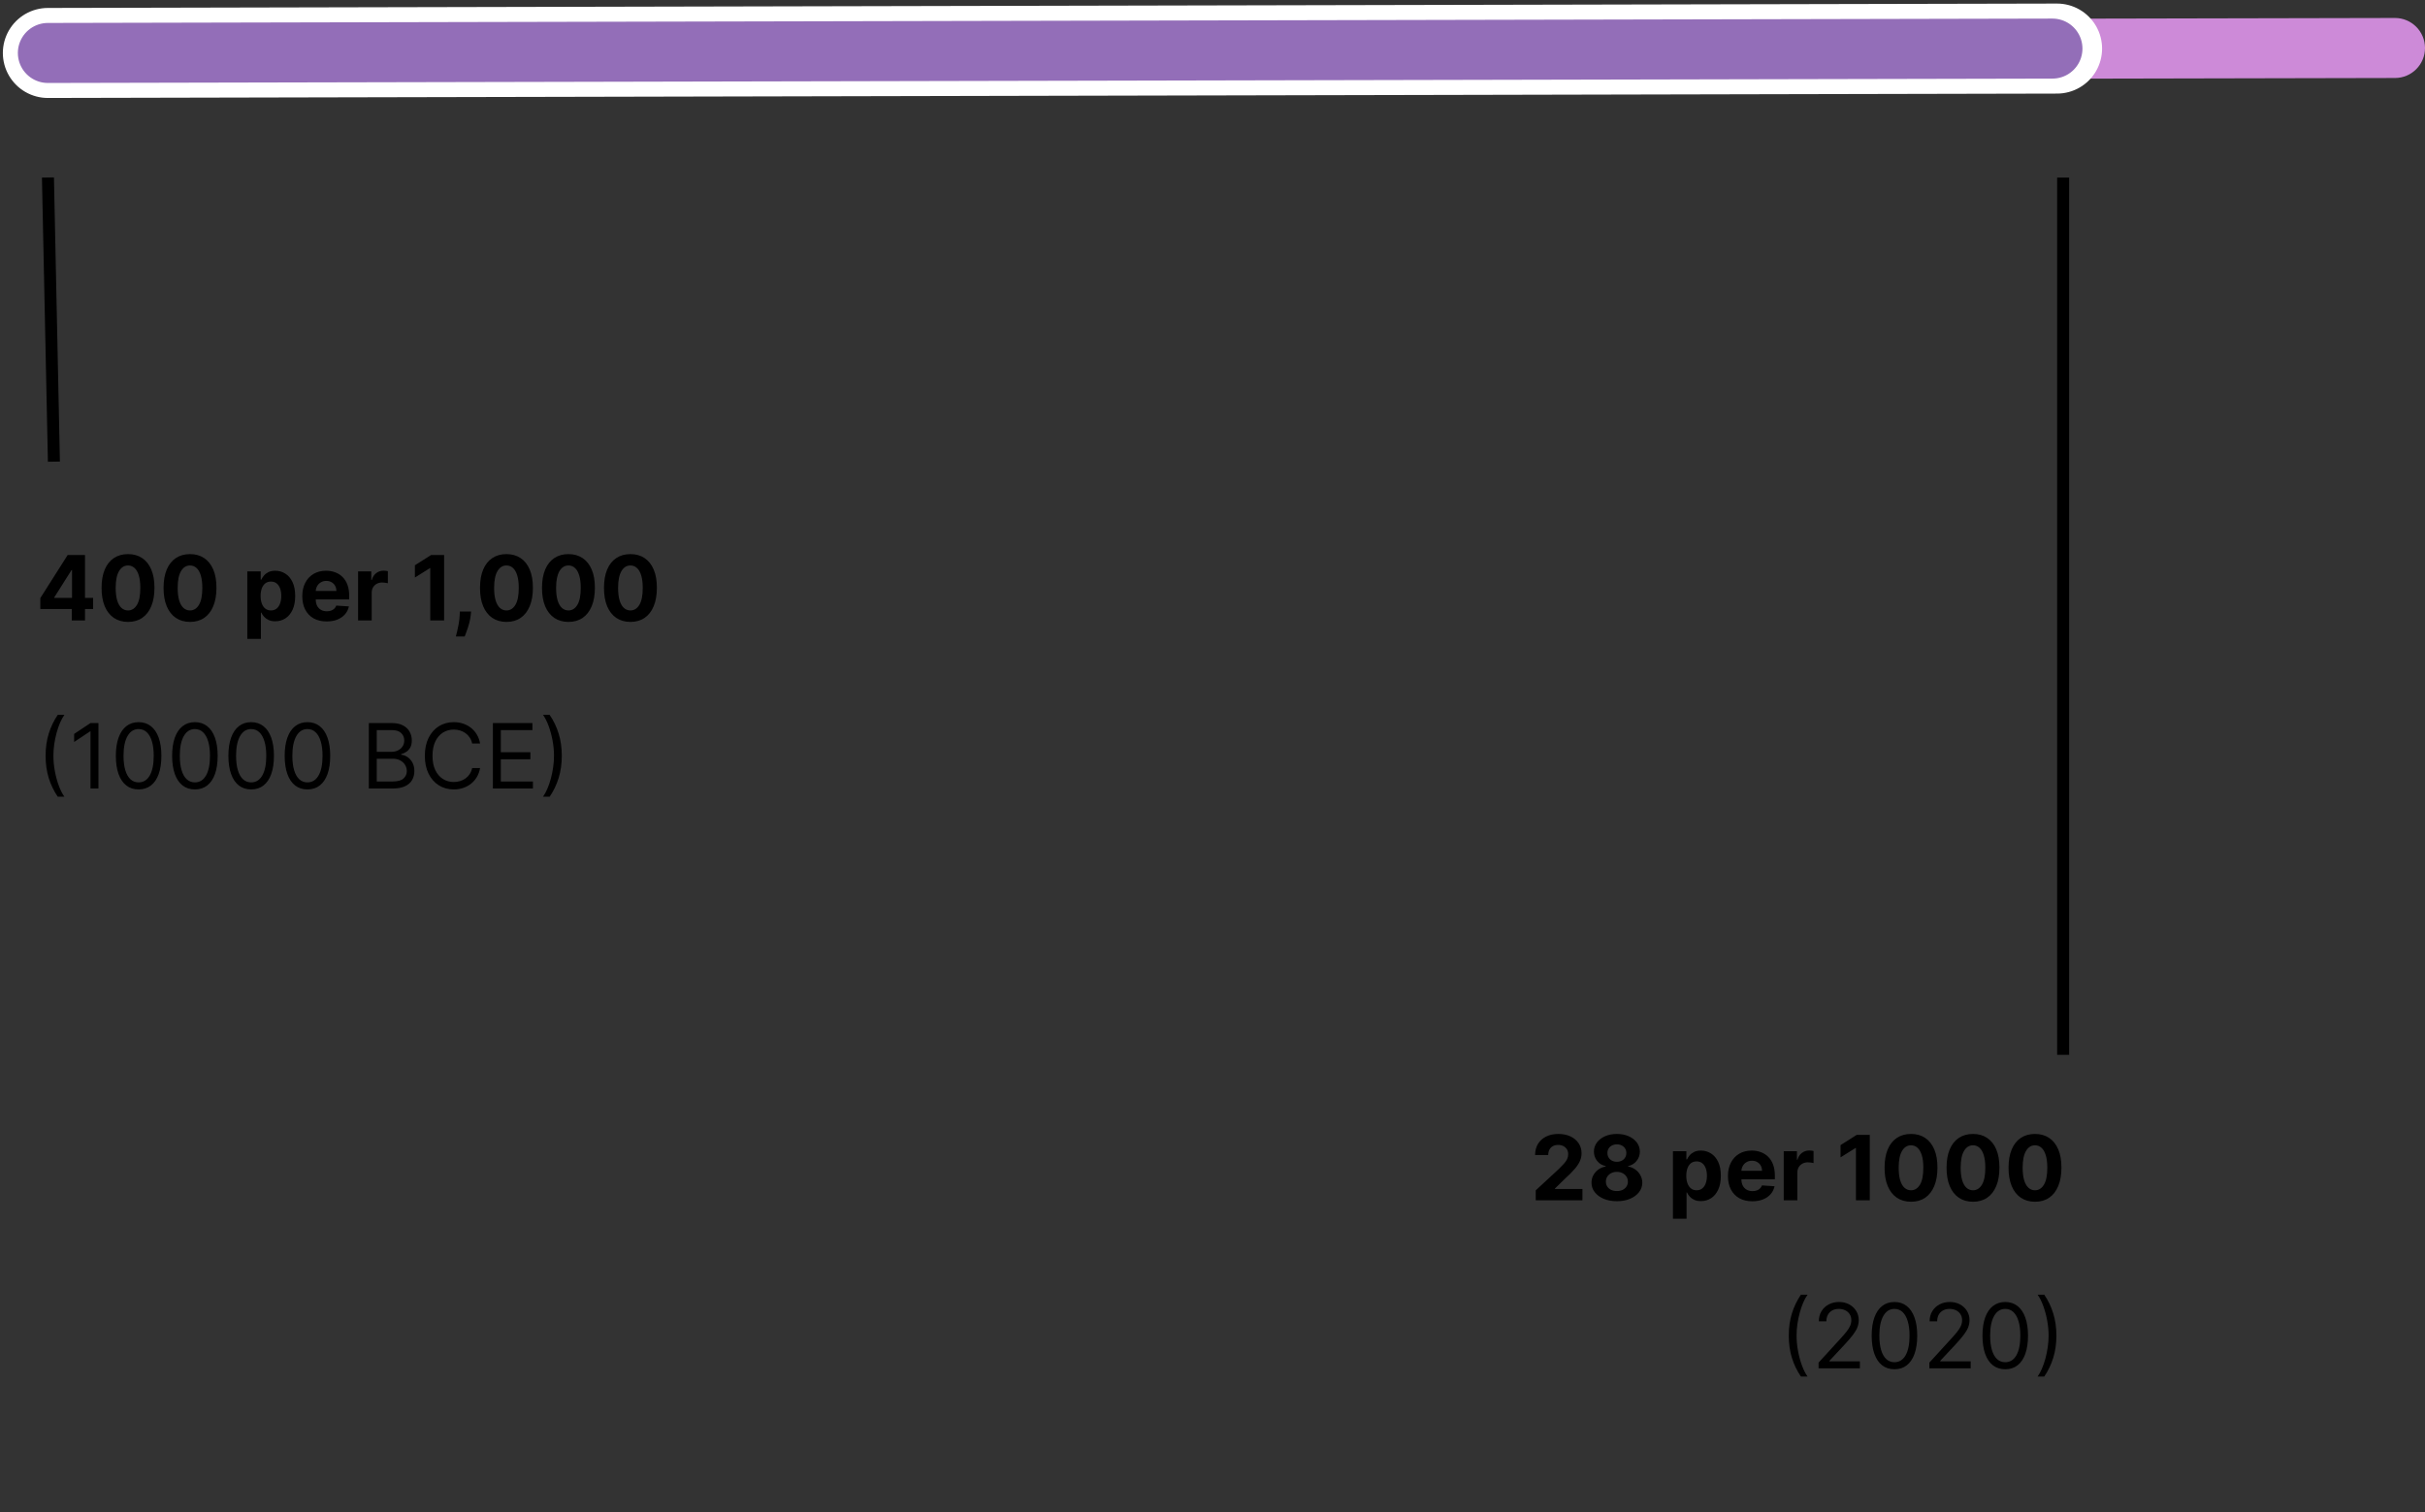 <svg width="404" height="252" viewBox="0 0 404 252" fill="none" xmlns="http://www.w3.org/2000/svg">
<rect x="0" y="0" width="404" height="252" fill="#333333" stroke="none"/>
<line y1="-1" x2="47.35" y2="-1" transform="matrix(0.021 1 -1 0.015 6.987 29.589)" stroke="black" stroke-width="2"/>
<line x1="343.716" y1="29.589" x2="343.716" y2="175.761" stroke="black" stroke-width="2"/>
<path d="M255.852 200V198.338L259.735 194.743C260.065 194.423 260.342 194.135 260.566 193.88C260.793 193.624 260.965 193.374 261.082 193.129C261.2 192.88 261.258 192.612 261.258 192.324C261.258 192.005 261.185 191.729 261.04 191.499C260.894 191.264 260.695 191.085 260.443 190.961C260.191 190.833 259.905 190.769 259.586 190.769C259.252 190.769 258.961 190.836 258.712 190.971C258.463 191.106 258.272 191.3 258.137 191.552C258.002 191.804 257.934 192.104 257.934 192.452H255.745C255.745 191.738 255.907 191.119 256.23 190.593C256.553 190.067 257.006 189.661 257.588 189.373C258.171 189.086 258.842 188.942 259.602 188.942C260.383 188.942 261.063 189.08 261.642 189.357C262.224 189.631 262.677 190.011 263 190.497C263.323 190.984 263.485 191.541 263.485 192.17C263.485 192.582 263.403 192.988 263.24 193.39C263.08 193.791 262.794 194.237 262.382 194.727C261.97 195.213 261.39 195.797 260.64 196.479L259.048 198.04V198.114H263.629V200H255.852ZM269.369 200.149C268.549 200.149 267.819 200.016 267.18 199.75C266.545 199.48 266.046 199.112 265.683 198.647C265.321 198.182 265.14 197.654 265.14 197.065C265.14 196.61 265.243 196.193 265.449 195.813C265.659 195.43 265.943 195.112 266.301 194.86C266.66 194.604 267.061 194.441 267.505 194.37V194.295C266.923 194.178 266.45 193.896 266.088 193.448C265.726 192.997 265.545 192.473 265.545 191.877C265.545 191.312 265.71 190.81 266.04 190.369C266.371 189.925 266.823 189.577 267.399 189.325C267.977 189.07 268.634 188.942 269.369 188.942C270.105 188.942 270.76 189.07 271.335 189.325C271.914 189.581 272.368 189.931 272.699 190.375C273.029 190.815 273.196 191.316 273.199 191.877C273.196 192.477 273.011 193.001 272.645 193.448C272.28 193.896 271.811 194.178 271.239 194.295V194.37C271.676 194.441 272.072 194.604 272.427 194.86C272.786 195.112 273.07 195.43 273.279 195.813C273.492 196.193 273.601 196.61 273.604 197.065C273.601 197.654 273.418 198.182 273.056 198.647C272.693 199.112 272.193 199.48 271.553 199.75C270.918 200.016 270.19 200.149 269.369 200.149ZM269.369 198.455C269.735 198.455 270.055 198.39 270.328 198.258C270.602 198.123 270.815 197.939 270.967 197.704C271.124 197.466 271.202 197.193 271.202 196.884C271.202 196.568 271.122 196.289 270.962 196.048C270.802 195.803 270.586 195.611 270.312 195.472C270.039 195.33 269.725 195.259 269.369 195.259C269.018 195.259 268.704 195.33 268.427 195.472C268.15 195.611 267.931 195.803 267.771 196.048C267.615 196.289 267.537 196.568 267.537 196.884C267.537 197.193 267.613 197.466 267.766 197.704C267.919 197.939 268.134 198.123 268.411 198.258C268.688 198.39 269.007 198.455 269.369 198.455ZM269.369 193.581C269.675 193.581 269.947 193.519 270.184 193.395C270.422 193.271 270.609 193.098 270.744 192.878C270.879 192.658 270.946 192.404 270.946 192.116C270.946 191.832 270.879 191.584 270.744 191.371C270.609 191.154 270.424 190.985 270.19 190.865C269.955 190.74 269.682 190.678 269.369 190.678C269.061 190.678 268.787 190.74 268.549 190.865C268.311 190.985 268.125 191.154 267.99 191.371C267.858 191.584 267.793 191.832 267.793 192.116C267.793 192.404 267.86 192.658 267.995 192.878C268.13 193.098 268.317 193.271 268.554 193.395C268.792 193.519 269.064 193.581 269.369 193.581ZM278.71 203.068V191.818H280.947V193.192H281.048C281.148 192.972 281.292 192.749 281.48 192.521C281.671 192.29 281.92 192.099 282.225 191.946C282.534 191.79 282.918 191.712 283.376 191.712C283.973 191.712 284.523 191.868 285.027 192.18C285.532 192.489 285.935 192.956 286.236 193.581C286.538 194.203 286.689 194.982 286.689 195.92C286.689 196.832 286.542 197.603 286.247 198.232C285.956 198.857 285.558 199.331 285.054 199.654C284.553 199.973 283.992 200.133 283.371 200.133C282.93 200.133 282.556 200.06 282.247 199.915C281.941 199.769 281.691 199.586 281.496 199.366C281.3 199.142 281.151 198.917 281.048 198.69H280.979V203.068H278.71ZM280.931 195.909C280.931 196.396 280.999 196.82 281.133 197.182C281.268 197.544 281.464 197.827 281.719 198.029C281.975 198.228 282.286 198.327 282.652 198.327C283.021 198.327 283.333 198.226 283.589 198.024C283.845 197.818 284.038 197.534 284.17 197.172C284.305 196.806 284.372 196.385 284.372 195.909C284.372 195.437 284.306 195.021 284.175 194.663C284.044 194.304 283.85 194.023 283.594 193.821C283.339 193.619 283.024 193.517 282.652 193.517C282.282 193.517 281.97 193.615 281.714 193.81C281.462 194.006 281.268 194.283 281.133 194.641C280.999 195 280.931 195.423 280.931 195.909ZM291.931 200.16C291.089 200.16 290.365 199.989 289.757 199.648C289.154 199.304 288.689 198.817 288.362 198.189C288.035 197.557 287.872 196.809 287.872 195.946C287.872 195.105 288.035 194.366 288.362 193.73C288.689 193.095 289.148 192.599 289.741 192.244C290.338 191.889 291.038 191.712 291.84 191.712C292.38 191.712 292.882 191.799 293.348 191.973C293.816 192.143 294.225 192.401 294.573 192.745C294.924 193.089 295.198 193.523 295.393 194.045C295.588 194.563 295.686 195.17 295.686 195.866V196.49H288.777V195.083H293.55C293.55 194.757 293.479 194.467 293.337 194.215C293.195 193.963 292.998 193.766 292.746 193.624C292.497 193.478 292.208 193.406 291.877 193.406C291.533 193.406 291.228 193.485 290.961 193.645C290.698 193.801 290.493 194.013 290.343 194.279C290.194 194.542 290.118 194.835 290.114 195.158V196.495C290.114 196.9 290.189 197.25 290.338 197.544C290.491 197.839 290.706 198.066 290.983 198.226C291.26 198.386 291.588 198.466 291.968 198.466C292.22 198.466 292.451 198.43 292.66 198.359C292.87 198.288 293.049 198.182 293.198 198.04C293.348 197.898 293.461 197.724 293.539 197.518L295.638 197.656C295.532 198.161 295.313 198.601 294.983 198.977C294.656 199.35 294.234 199.641 293.715 199.851C293.2 200.057 292.605 200.16 291.931 200.16ZM297.167 200V191.818H299.367V193.246H299.452C299.601 192.738 299.852 192.354 300.203 192.095C300.555 191.832 300.959 191.701 301.418 191.701C301.531 191.701 301.654 191.708 301.785 191.722C301.917 191.737 302.032 191.756 302.131 191.781V193.794C302.025 193.762 301.877 193.734 301.689 193.709C301.501 193.684 301.329 193.672 301.173 193.672C300.839 193.672 300.54 193.745 300.278 193.89C300.018 194.032 299.812 194.231 299.66 194.487C299.511 194.743 299.436 195.037 299.436 195.371V200H297.167ZM311.501 189.091V200H309.195V191.28H309.131L306.632 192.846V190.801L309.333 189.091H311.501ZM318.371 200.24C317.455 200.236 316.667 200.011 316.006 199.563C315.349 199.116 314.843 198.468 314.488 197.619C314.136 196.77 313.962 195.749 313.966 194.556C313.966 193.366 314.142 192.353 314.493 191.515C314.848 190.676 315.354 190.039 316.011 189.602C316.672 189.162 317.458 188.942 318.371 188.942C319.284 188.942 320.069 189.162 320.726 189.602C321.386 190.043 321.894 190.682 322.249 191.52C322.604 192.354 322.78 193.366 322.776 194.556C322.776 195.753 322.599 196.776 322.244 197.624C321.892 198.473 321.388 199.121 320.731 199.569C320.074 200.016 319.287 200.24 318.371 200.24ZM318.371 198.327C318.996 198.327 319.495 198.013 319.868 197.385C320.241 196.756 320.425 195.813 320.422 194.556C320.422 193.729 320.337 193.04 320.166 192.489C319.999 191.939 319.761 191.525 319.452 191.248C319.147 190.971 318.787 190.833 318.371 190.833C317.75 190.833 317.253 191.143 316.88 191.765C316.507 192.386 316.319 193.317 316.315 194.556C316.315 195.394 316.398 196.094 316.565 196.655C316.736 197.212 316.976 197.631 317.284 197.912C317.593 198.189 317.956 198.327 318.371 198.327ZM328.698 200.24C327.782 200.236 326.994 200.011 326.333 199.563C325.676 199.116 325.17 198.468 324.815 197.619C324.464 196.77 324.29 195.749 324.293 194.556C324.293 193.366 324.469 192.353 324.82 191.515C325.176 190.676 325.682 190.039 326.339 189.602C326.999 189.162 327.786 188.942 328.698 188.942C329.611 188.942 330.396 189.162 331.053 189.602C331.713 190.043 332.221 190.682 332.576 191.52C332.931 192.354 333.107 193.366 333.103 194.556C333.103 195.753 332.926 196.776 332.571 197.624C332.219 198.473 331.715 199.121 331.058 199.569C330.401 200.016 329.614 200.24 328.698 200.24ZM328.698 198.327C329.323 198.327 329.822 198.013 330.195 197.385C330.568 196.756 330.753 195.813 330.749 194.556C330.749 193.729 330.664 193.04 330.493 192.489C330.326 191.939 330.089 191.525 329.78 191.248C329.474 190.971 329.114 190.833 328.698 190.833C328.077 190.833 327.58 191.143 327.207 191.765C326.834 192.386 326.646 193.317 326.642 194.556C326.642 195.394 326.726 196.094 326.893 196.655C327.063 197.212 327.303 197.631 327.612 197.912C327.921 198.189 328.283 198.327 328.698 198.327ZM339.025 200.24C338.109 200.236 337.321 200.011 336.66 199.563C336.003 199.116 335.497 198.468 335.142 197.619C334.791 196.77 334.617 195.749 334.62 194.556C334.62 193.366 334.796 192.353 335.148 191.515C335.503 190.676 336.009 190.039 336.666 189.602C337.326 189.162 338.113 188.942 339.025 188.942C339.938 188.942 340.723 189.162 341.38 189.602C342.04 190.043 342.548 190.682 342.903 191.52C343.258 192.354 343.434 193.366 343.431 194.556C343.431 195.753 343.253 196.776 342.898 197.624C342.546 198.473 342.042 199.121 341.385 199.569C340.728 200.016 339.942 200.24 339.025 200.24ZM339.025 198.327C339.65 198.327 340.149 198.013 340.522 197.385C340.895 196.756 341.08 195.813 341.076 194.556C341.076 193.729 340.991 193.04 340.821 192.489C340.654 191.939 340.416 191.525 340.107 191.248C339.801 190.971 339.441 190.833 339.025 190.833C338.404 190.833 337.907 191.143 337.534 191.765C337.161 192.386 336.973 193.317 336.969 194.556C336.969 195.394 337.053 196.094 337.22 196.655C337.39 197.212 337.63 197.631 337.939 197.912C338.248 198.189 338.61 198.327 339.025 198.327ZM298.006 222.545C298.006 221.203 298.18 219.969 298.528 218.843C298.879 217.714 299.38 216.675 300.03 215.727H301.138C300.882 216.079 300.643 216.512 300.419 217.027C300.199 217.538 300.005 218.101 299.838 218.716C299.671 219.326 299.54 219.958 299.444 220.612C299.352 221.265 299.306 221.91 299.306 222.545C299.306 223.391 299.387 224.248 299.551 225.118C299.714 225.988 299.934 226.796 300.211 227.542C300.488 228.288 300.797 228.895 301.138 229.364H300.03C299.38 228.415 298.879 227.379 298.528 226.253C298.18 225.124 298.006 223.888 298.006 222.545ZM302.972 228V227.041L306.572 223.099C306.995 222.638 307.343 222.237 307.617 221.896C307.89 221.551 308.092 221.228 308.224 220.926C308.359 220.621 308.426 220.301 308.426 219.967C308.426 219.584 308.334 219.252 308.149 218.971C307.968 218.691 307.72 218.474 307.403 218.321C307.087 218.169 306.732 218.092 306.338 218.092C305.919 218.092 305.553 218.179 305.241 218.353C304.932 218.524 304.692 218.763 304.522 219.072C304.355 219.381 304.271 219.744 304.271 220.159H303.014C303.014 219.52 303.162 218.959 303.456 218.476C303.751 217.993 304.152 217.616 304.66 217.347C305.172 217.077 305.745 216.942 306.381 216.942C307.02 216.942 307.586 217.077 308.08 217.347C308.574 217.616 308.961 217.98 309.241 218.439C309.522 218.897 309.662 219.406 309.662 219.967C309.662 220.369 309.589 220.761 309.444 221.145C309.302 221.525 309.053 221.949 308.698 222.418C308.346 222.883 307.858 223.451 307.233 224.122L304.783 226.743V226.828H309.854V228H302.972ZM315.612 228.149C314.809 228.149 314.126 227.931 313.561 227.494C312.996 227.054 312.565 226.416 312.267 225.582C311.968 224.744 311.819 223.732 311.819 222.545C311.819 221.366 311.968 220.36 312.267 219.525C312.569 218.687 313.002 218.048 313.566 217.608C314.135 217.164 314.816 216.942 315.612 216.942C316.407 216.942 317.087 217.164 317.652 217.608C318.22 218.048 318.653 218.687 318.952 219.525C319.254 220.36 319.405 221.366 319.405 222.545C319.405 223.732 319.255 224.744 318.957 225.582C318.659 226.416 318.227 227.054 317.663 227.494C317.098 227.931 316.414 228.149 315.612 228.149ZM315.612 226.977C316.407 226.977 317.025 226.594 317.466 225.827C317.906 225.06 318.126 223.966 318.126 222.545C318.126 221.601 318.025 220.797 317.822 220.132C317.624 219.468 317.336 218.962 316.96 218.614C316.587 218.266 316.137 218.092 315.612 218.092C314.824 218.092 314.207 218.481 313.764 219.259C313.32 220.033 313.098 221.129 313.098 222.545C313.098 223.49 313.197 224.293 313.396 224.953C313.595 225.614 313.881 226.116 314.254 226.461C314.63 226.805 315.083 226.977 315.612 226.977ZM321.429 228V227.041L325.03 223.099C325.452 222.638 325.8 222.237 326.074 221.896C326.347 221.551 326.549 221.228 326.681 220.926C326.816 220.621 326.883 220.301 326.883 219.967C326.883 219.584 326.791 219.252 326.606 218.971C326.425 218.691 326.177 218.474 325.86 218.321C325.544 218.169 325.189 218.092 324.795 218.092C324.376 218.092 324.01 218.179 323.698 218.353C323.389 218.524 323.149 218.763 322.979 219.072C322.812 219.381 322.728 219.744 322.728 220.159H321.471C321.471 219.52 321.619 218.959 321.913 218.476C322.208 217.993 322.609 217.616 323.117 217.347C323.629 217.077 324.202 216.942 324.838 216.942C325.477 216.942 326.043 217.077 326.537 217.347C327.031 217.616 327.418 217.98 327.698 218.439C327.979 218.897 328.119 219.406 328.119 219.967C328.119 220.369 328.046 220.761 327.901 221.145C327.759 221.525 327.51 221.949 327.155 222.418C326.803 222.883 326.315 223.451 325.69 224.122L323.24 226.743V226.828H328.311V228H321.429ZM334.069 228.149C333.266 228.149 332.583 227.931 332.018 227.494C331.454 227.054 331.022 226.416 330.724 225.582C330.425 224.744 330.276 223.732 330.276 222.545C330.276 221.366 330.425 220.36 330.724 219.525C331.026 218.687 331.459 218.048 332.023 217.608C332.592 217.164 333.273 216.942 334.069 216.942C334.864 216.942 335.544 217.164 336.109 217.608C336.677 218.048 337.11 218.687 337.409 219.525C337.711 220.36 337.862 221.366 337.862 222.545C337.862 223.732 337.712 224.744 337.414 225.582C337.116 226.416 336.684 227.054 336.12 227.494C335.555 227.931 334.871 228.149 334.069 228.149ZM334.069 226.977C334.864 226.977 335.482 226.594 335.923 225.827C336.363 225.06 336.583 223.966 336.583 222.545C336.583 221.601 336.482 220.797 336.28 220.132C336.081 219.468 335.793 218.962 335.417 218.614C335.044 218.266 334.595 218.092 334.069 218.092C333.281 218.092 332.664 218.481 332.221 219.259C331.777 220.033 331.555 221.129 331.555 222.545C331.555 223.49 331.654 224.293 331.853 224.953C332.052 225.614 332.338 226.116 332.711 226.461C333.087 226.805 333.54 226.977 334.069 226.977ZM342.592 222.545C342.592 223.888 342.416 225.124 342.064 226.253C341.716 227.379 341.217 228.415 340.568 229.364H339.46C339.715 229.012 339.953 228.579 340.173 228.064C340.397 227.553 340.592 226.991 340.759 226.381C340.926 225.766 341.056 225.132 341.148 224.479C341.244 223.822 341.292 223.178 341.292 222.545C341.292 221.7 341.21 220.843 341.047 219.973C340.884 219.103 340.663 218.295 340.386 217.549C340.109 216.803 339.8 216.196 339.46 215.727H340.568C341.217 216.675 341.716 217.714 342.064 218.843C342.416 219.969 342.592 221.203 342.592 222.545Z" fill="black"/>
<path d="M6.719 101.469V99.653L11.273 92.477H12.839V94.992H11.913L9.042 99.535V99.621H15.514V101.469H6.719ZM11.955 103.386V100.915L11.998 100.111V92.477H14.161V103.386H11.955ZM21.328 103.626C20.411 103.623 19.623 103.397 18.962 102.95C18.306 102.502 17.799 101.854 17.444 101.005C17.093 100.157 16.919 99.136 16.922 97.943C16.922 96.753 17.098 95.739 17.45 94.901C17.805 94.063 18.311 93.425 18.968 92.989C19.628 92.548 20.415 92.328 21.328 92.328C22.24 92.328 23.025 92.548 23.682 92.989C24.343 93.429 24.85 94.068 25.205 94.906C25.561 95.741 25.736 96.753 25.733 97.943C25.733 99.139 25.555 100.162 25.2 101.011C24.849 101.859 24.344 102.508 23.687 102.955C23.03 103.402 22.244 103.626 21.328 103.626ZM21.328 101.714C21.953 101.714 22.451 101.4 22.824 100.771C23.197 100.143 23.382 99.2 23.378 97.943C23.378 97.115 23.293 96.426 23.123 95.876C22.956 95.325 22.718 94.912 22.409 94.635C22.104 94.358 21.743 94.219 21.328 94.219C20.706 94.219 20.209 94.53 19.836 95.151C19.463 95.773 19.275 96.703 19.271 97.943C19.271 98.781 19.355 99.48 19.522 100.041C19.692 100.599 19.932 101.018 20.241 101.298C20.55 101.575 20.912 101.714 21.328 101.714ZM31.655 103.626C30.738 103.623 29.95 103.397 29.29 102.95C28.633 102.502 28.127 101.854 27.772 101.005C27.42 100.157 27.246 99.136 27.25 97.943C27.25 96.753 27.425 95.739 27.777 94.901C28.132 94.063 28.638 93.425 29.295 92.989C29.956 92.548 30.742 92.328 31.655 92.328C32.567 92.328 33.352 92.548 34.009 92.989C34.67 93.429 35.178 94.068 35.533 94.906C35.888 95.741 36.063 96.753 36.06 97.943C36.06 99.139 35.882 100.162 35.527 101.011C35.176 101.859 34.671 102.508 34.014 102.955C33.358 103.402 32.571 103.626 31.655 103.626ZM31.655 101.714C32.28 101.714 32.779 101.4 33.151 100.771C33.524 100.143 33.709 99.2 33.706 97.943C33.706 97.115 33.62 96.426 33.45 95.876C33.283 95.325 33.045 94.912 32.736 94.635C32.431 94.358 32.07 94.219 31.655 94.219C31.033 94.219 30.536 94.53 30.163 95.151C29.79 95.773 29.602 96.703 29.599 97.943C29.599 98.781 29.682 99.48 29.849 100.041C30.019 100.599 30.259 101.018 30.568 101.298C30.877 101.575 31.239 101.714 31.655 101.714ZM41.197 106.455V95.205H43.435V96.579H43.536C43.635 96.359 43.779 96.135 43.967 95.908C44.159 95.677 44.408 95.485 44.713 95.332C45.022 95.176 45.406 95.098 45.864 95.098C46.46 95.098 47.011 95.254 47.515 95.567C48.019 95.876 48.422 96.343 48.724 96.968C49.026 97.589 49.177 98.369 49.177 99.306C49.177 100.219 49.03 100.989 48.735 101.618C48.444 102.243 48.046 102.717 47.542 103.04C47.041 103.36 46.48 103.52 45.858 103.52C45.418 103.52 45.043 103.447 44.734 103.301C44.429 103.156 44.179 102.973 43.983 102.753C43.788 102.529 43.639 102.303 43.536 102.076H43.467V106.455H41.197ZM43.419 99.296C43.419 99.782 43.486 100.206 43.621 100.569C43.756 100.931 43.951 101.213 44.207 101.416C44.463 101.614 44.773 101.714 45.139 101.714C45.509 101.714 45.821 101.613 46.077 101.41C46.333 101.204 46.526 100.92 46.657 100.558C46.792 100.192 46.86 99.771 46.86 99.296C46.86 98.823 46.794 98.408 46.663 98.049C46.531 97.691 46.338 97.41 46.082 97.207C45.826 97.005 45.512 96.904 45.139 96.904C44.77 96.904 44.458 97.001 44.202 97.197C43.95 97.392 43.756 97.669 43.621 98.028C43.486 98.386 43.419 98.809 43.419 99.296ZM54.418 103.546C53.577 103.546 52.852 103.376 52.245 103.035C51.641 102.69 51.176 102.204 50.849 101.575C50.523 100.943 50.359 100.196 50.359 99.333C50.359 98.491 50.523 97.753 50.849 97.117C51.176 96.481 51.636 95.986 52.229 95.631C52.826 95.276 53.525 95.098 54.328 95.098C54.868 95.098 55.37 95.185 55.835 95.359C56.304 95.53 56.712 95.787 57.06 96.132C57.412 96.476 57.685 96.909 57.881 97.431C58.076 97.95 58.174 98.557 58.174 99.253V99.876H51.265V98.47H56.038C56.038 98.143 55.967 97.854 55.825 97.602C55.683 97.35 55.486 97.153 55.233 97.01C54.985 96.865 54.695 96.792 54.365 96.792C54.021 96.792 53.715 96.872 53.449 97.032C53.186 97.188 52.98 97.399 52.831 97.666C52.682 97.928 52.606 98.221 52.602 98.544V99.882C52.602 100.286 52.677 100.636 52.826 100.931C52.978 101.226 53.193 101.453 53.47 101.613C53.747 101.772 54.076 101.852 54.456 101.852C54.708 101.852 54.939 101.817 55.148 101.746C55.358 101.675 55.537 101.568 55.686 101.426C55.835 101.284 55.949 101.11 56.027 100.904L58.126 101.043C58.019 101.547 57.801 101.987 57.471 102.364C57.144 102.737 56.721 103.028 56.203 103.237C55.688 103.443 55.093 103.546 54.418 103.546ZM59.655 103.386V95.205H61.855V96.632H61.94C62.089 96.124 62.339 95.741 62.691 95.482C63.042 95.219 63.447 95.088 63.905 95.088C64.019 95.088 64.141 95.095 64.273 95.109C64.404 95.123 64.52 95.142 64.619 95.167V97.181C64.513 97.149 64.365 97.121 64.177 97.096C63.989 97.071 63.816 97.058 63.66 97.058C63.326 97.058 63.028 97.131 62.765 97.277C62.506 97.419 62.3 97.618 62.148 97.873C61.998 98.129 61.924 98.424 61.924 98.758V103.386H59.655ZM73.989 92.477V103.386H71.682V94.667H71.618L69.12 96.233V94.187L71.821 92.477H73.989ZM78.483 101.895L78.424 102.481C78.378 102.95 78.29 103.417 78.158 103.882C78.03 104.351 77.895 104.775 77.753 105.155C77.615 105.535 77.503 105.833 77.418 106.05H75.948C76.001 105.84 76.074 105.547 76.166 105.171C76.258 104.798 76.345 104.379 76.427 103.914C76.509 103.449 76.56 102.975 76.582 102.492L76.608 101.895H78.483ZM84.374 103.626C83.458 103.623 82.67 103.397 82.009 102.95C81.353 102.502 80.846 101.854 80.491 101.005C80.14 100.157 79.966 99.136 79.969 97.943C79.969 96.753 80.145 95.739 80.497 94.901C80.852 94.063 81.358 93.425 82.015 92.989C82.675 92.548 83.462 92.328 84.374 92.328C85.287 92.328 86.072 92.548 86.729 92.989C87.389 93.429 87.897 94.068 88.252 94.906C88.607 95.741 88.783 96.753 88.78 97.943C88.78 99.139 88.602 100.162 88.247 101.011C87.895 101.859 87.391 102.508 86.734 102.955C86.077 103.402 85.291 103.626 84.374 103.626ZM84.374 101.714C84.999 101.714 85.498 101.4 85.871 100.771C86.244 100.143 86.429 99.2 86.425 97.943C86.425 97.115 86.34 96.426 86.17 95.876C86.003 95.325 85.765 94.912 85.456 94.635C85.15 94.358 84.79 94.219 84.374 94.219C83.753 94.219 83.256 94.53 82.883 95.151C82.51 95.773 82.322 96.703 82.318 97.943C82.318 98.781 82.402 99.48 82.569 100.041C82.739 100.599 82.979 101.018 83.288 101.298C83.597 101.575 83.959 101.714 84.374 101.714ZM94.702 103.626C93.785 103.623 92.997 103.397 92.337 102.95C91.68 102.502 91.174 101.854 90.818 101.005C90.467 100.157 90.293 99.136 90.296 97.943C90.296 96.753 90.472 95.739 90.824 94.901C91.179 94.063 91.685 93.425 92.342 92.989C93.002 92.548 93.789 92.328 94.702 92.328C95.614 92.328 96.399 92.548 97.056 92.989C97.716 93.429 98.224 94.068 98.579 94.906C98.935 95.741 99.11 96.753 99.107 97.943C99.107 99.139 98.929 100.162 98.574 101.011C98.223 101.859 97.718 102.508 97.061 102.955C96.404 103.402 95.618 103.626 94.702 103.626ZM94.702 101.714C95.327 101.714 95.826 101.4 96.198 100.771C96.571 100.143 96.756 99.2 96.752 97.943C96.752 97.115 96.667 96.426 96.497 95.876C96.33 95.325 96.092 94.912 95.783 94.635C95.478 94.358 95.117 94.219 94.702 94.219C94.08 94.219 93.583 94.53 93.21 95.151C92.837 95.773 92.649 96.703 92.645 97.943C92.645 98.781 92.729 99.48 92.896 100.041C93.066 100.599 93.306 101.018 93.615 101.298C93.924 101.575 94.286 101.714 94.702 101.714ZM105.029 103.626C104.113 103.623 103.324 103.397 102.664 102.95C102.007 102.502 101.501 101.854 101.146 101.005C100.794 100.157 100.62 99.136 100.624 97.943C100.624 96.753 100.799 95.739 101.151 94.901C101.506 94.063 102.012 93.425 102.669 92.989C103.33 92.548 104.116 92.328 105.029 92.328C105.941 92.328 106.726 92.548 107.383 92.989C108.044 93.429 108.551 94.068 108.907 94.906C109.262 95.741 109.438 96.753 109.434 97.943C109.434 99.139 109.256 100.162 108.901 101.011C108.55 101.859 108.045 102.508 107.388 102.955C106.732 103.402 105.945 103.626 105.029 103.626ZM105.029 101.714C105.654 101.714 106.153 101.4 106.526 100.771C106.898 100.143 107.083 99.2 107.08 97.943C107.08 97.115 106.994 96.426 106.824 95.876C106.657 95.325 106.419 94.912 106.11 94.635C105.805 94.358 105.444 94.219 105.029 94.219C104.407 94.219 103.91 94.53 103.537 95.151C103.164 95.773 102.976 96.703 102.973 97.943C102.973 98.781 103.056 99.48 103.223 100.041C103.393 100.599 103.633 101.018 103.942 101.298C104.251 101.575 104.613 101.714 105.029 101.714ZM7.598 125.932C7.598 124.59 7.772 123.356 8.12 122.23C8.472 121.101 8.972 120.062 9.622 119.114H10.73C10.474 119.465 10.235 119.899 10.011 120.413C9.791 120.925 9.597 121.488 9.43 122.102C9.263 122.713 9.132 123.345 9.036 123.998C8.944 124.652 8.898 125.296 8.898 125.932C8.898 126.777 8.979 127.635 9.143 128.505C9.306 129.375 9.526 130.183 9.803 130.928C10.08 131.674 10.389 132.281 10.73 132.75H9.622C8.972 131.802 8.472 130.765 8.12 129.639C7.772 128.51 7.598 127.274 7.598 125.932ZM16.399 120.477V131.386H15.078V121.862H15.014L12.351 123.631V122.288L15.078 120.477H16.399ZM23.095 131.536C22.292 131.536 21.609 131.317 21.044 130.88C20.479 130.44 20.048 129.803 19.75 128.968C19.451 128.13 19.302 127.118 19.302 125.932C19.302 124.753 19.451 123.746 19.75 122.912C20.051 122.074 20.485 121.434 21.049 120.994C21.617 120.55 22.299 120.328 23.095 120.328C23.89 120.328 24.57 120.55 25.135 120.994C25.703 121.434 26.136 122.074 26.435 122.912C26.736 123.746 26.887 124.753 26.887 125.932C26.887 127.118 26.738 128.13 26.44 128.968C26.142 129.803 25.71 130.44 25.145 130.88C24.581 131.317 23.897 131.536 23.095 131.536ZM23.095 130.364C23.89 130.364 24.508 129.98 24.948 129.213C25.389 128.446 25.609 127.352 25.609 125.932C25.609 124.987 25.508 124.183 25.305 123.519C25.106 122.855 24.819 122.349 24.442 122.001C24.07 121.653 23.62 121.479 23.095 121.479C22.306 121.479 21.69 121.868 21.246 122.645C20.802 123.419 20.581 124.515 20.581 125.932C20.581 126.877 20.68 127.679 20.879 128.34C21.078 129 21.363 129.503 21.736 129.847C22.113 130.192 22.566 130.364 23.095 130.364ZM32.47 131.536C31.667 131.536 30.984 131.317 30.419 130.88C29.854 130.44 29.423 129.803 29.125 128.968C28.826 128.13 28.677 127.118 28.677 125.932C28.677 124.753 28.826 123.746 29.125 122.912C29.426 122.074 29.86 121.434 30.424 120.994C30.992 120.55 31.674 120.328 32.47 120.328C33.265 120.328 33.945 120.55 34.51 120.994C35.078 121.434 35.511 122.074 35.81 122.912C36.111 123.746 36.262 124.753 36.262 125.932C36.262 127.118 36.113 128.13 35.815 128.968C35.517 129.803 35.085 130.44 34.52 130.88C33.956 131.317 33.272 131.536 32.47 131.536ZM32.47 130.364C33.265 130.364 33.883 129.98 34.323 129.213C34.764 128.446 34.984 127.352 34.984 125.932C34.984 124.987 34.883 124.183 34.68 123.519C34.481 122.855 34.194 122.349 33.817 122.001C33.444 121.653 32.995 121.479 32.47 121.479C31.681 121.479 31.065 121.868 30.621 122.645C30.177 123.419 29.956 124.515 29.956 125.932C29.956 126.877 30.055 127.679 30.254 128.34C30.453 129 30.738 129.503 31.111 129.847C31.488 130.192 31.941 130.364 32.47 130.364ZM41.845 131.536C41.042 131.536 40.359 131.317 39.794 130.88C39.229 130.44 38.798 129.803 38.5 128.968C38.201 128.13 38.052 127.118 38.052 125.932C38.052 124.753 38.201 123.746 38.5 122.912C38.801 122.074 39.235 121.434 39.799 120.994C40.367 120.55 41.049 120.328 41.845 120.328C42.64 120.328 43.32 120.55 43.885 120.994C44.453 121.434 44.886 122.074 45.185 122.912C45.486 123.746 45.637 124.753 45.637 125.932C45.637 127.118 45.488 128.13 45.19 128.968C44.892 129.803 44.46 130.44 43.895 130.88C43.331 131.317 42.647 131.536 41.845 131.536ZM41.845 130.364C42.64 130.364 43.258 129.98 43.698 129.213C44.139 128.446 44.359 127.352 44.359 125.932C44.359 124.987 44.258 124.183 44.055 123.519C43.856 122.855 43.569 122.349 43.192 122.001C42.819 121.653 42.37 121.479 41.845 121.479C41.056 121.479 40.44 121.868 39.996 122.645C39.553 123.419 39.331 124.515 39.331 125.932C39.331 126.877 39.43 127.679 39.629 128.34C39.828 129 40.114 129.503 40.486 129.847C40.863 130.192 41.316 130.364 41.845 130.364ZM51.22 131.536C50.417 131.536 49.734 131.317 49.169 130.88C48.604 130.44 48.173 129.803 47.875 128.968C47.576 128.13 47.427 127.118 47.427 125.932C47.427 124.753 47.576 123.746 47.875 122.912C48.176 122.074 48.61 121.434 49.174 120.994C49.742 120.55 50.424 120.328 51.22 120.328C52.015 120.328 52.695 120.55 53.26 120.994C53.828 121.434 54.261 122.074 54.56 122.912C54.861 123.746 55.012 124.753 55.012 125.932C55.012 127.118 54.863 128.13 54.565 128.968C54.267 129.803 53.835 130.44 53.27 130.88C52.706 131.317 52.022 131.536 51.22 131.536ZM51.22 130.364C52.015 130.364 52.633 129.98 53.073 129.213C53.514 128.446 53.734 127.352 53.734 125.932C53.734 124.987 53.633 124.183 53.43 123.519C53.231 122.855 52.944 122.349 52.567 122.001C52.194 121.653 51.745 121.479 51.22 121.479C50.431 121.479 49.815 121.868 49.371 122.645C48.928 123.419 48.706 124.515 48.706 125.932C48.706 126.877 48.805 127.679 49.004 128.34C49.203 129 49.489 129.503 49.861 129.847C50.238 130.192 50.691 130.364 51.22 130.364ZM61.447 131.386V120.477H65.261C66.021 120.477 66.648 120.609 67.141 120.872C67.635 121.131 68.002 121.481 68.244 121.921C68.485 122.358 68.606 122.842 68.606 123.375C68.606 123.844 68.523 124.231 68.356 124.536C68.192 124.842 67.976 125.083 67.706 125.261C67.439 125.438 67.15 125.57 66.838 125.655V125.761C67.171 125.783 67.507 125.9 67.844 126.113C68.182 126.326 68.464 126.632 68.691 127.029C68.919 127.427 69.032 127.913 69.032 128.489C69.032 129.036 68.908 129.527 68.659 129.964C68.411 130.401 68.018 130.747 67.482 131.003C66.946 131.259 66.248 131.386 65.389 131.386H61.447ZM62.768 130.215H65.389C66.252 130.215 66.864 130.048 67.227 129.714C67.592 129.377 67.775 128.968 67.775 128.489C67.775 128.119 67.681 127.779 67.493 127.466C67.305 127.15 67.037 126.898 66.689 126.71C66.341 126.518 65.928 126.422 65.453 126.422H62.768V130.215ZM62.768 125.271H65.218C65.616 125.271 65.975 125.193 66.294 125.037C66.618 124.881 66.873 124.661 67.061 124.377C67.253 124.092 67.349 123.759 67.349 123.375C67.349 122.896 67.182 122.489 66.848 122.155C66.514 121.818 65.985 121.649 65.261 121.649H62.768V125.271ZM79.981 123.886H78.66C78.582 123.507 78.445 123.173 78.25 122.885C78.058 122.597 77.824 122.356 77.547 122.161C77.273 121.962 76.97 121.813 76.636 121.713C76.302 121.614 75.954 121.564 75.592 121.564C74.932 121.564 74.333 121.731 73.797 122.065C73.264 122.399 72.84 122.89 72.524 123.54C72.211 124.19 72.055 124.987 72.055 125.932C72.055 126.877 72.211 127.674 72.524 128.324C72.84 128.973 73.264 129.465 73.797 129.799C74.333 130.133 74.932 130.3 75.592 130.3C75.954 130.3 76.302 130.25 76.636 130.151C76.97 130.051 77.273 129.904 77.547 129.709C77.824 129.51 78.058 129.266 78.25 128.979C78.445 128.688 78.582 128.354 78.66 127.977H79.981C79.882 128.535 79.701 129.034 79.438 129.474C79.175 129.915 78.849 130.289 78.458 130.598C78.067 130.904 77.629 131.136 77.142 131.296C76.659 131.456 76.142 131.536 75.592 131.536C74.662 131.536 73.834 131.308 73.11 130.854C72.385 130.399 71.815 129.753 71.4 128.915C70.984 128.077 70.777 127.082 70.777 125.932C70.777 124.781 70.984 123.787 71.4 122.949C71.815 122.111 72.385 121.465 73.11 121.01C73.834 120.556 74.662 120.328 75.592 120.328C76.142 120.328 76.659 120.408 77.142 120.568C77.629 120.728 78.067 120.962 78.458 121.271C78.849 121.576 79.175 121.949 79.438 122.39C79.701 122.826 79.882 123.325 79.981 123.886ZM82.116 131.386V120.477H88.7V121.649H83.437V125.335H88.359V126.507H83.437V130.215H88.785V131.386H82.116ZM93.595 125.932C93.595 127.274 93.419 128.51 93.068 129.639C92.72 130.765 92.221 131.802 91.571 132.75H90.463C90.719 132.399 90.957 131.965 91.177 131.45C91.4 130.939 91.596 130.378 91.763 129.767C91.93 129.153 92.059 128.519 92.151 127.866C92.247 127.209 92.295 126.564 92.295 125.932C92.295 125.087 92.214 124.229 92.05 123.359C91.887 122.489 91.667 121.681 91.39 120.935C91.113 120.19 90.804 119.582 90.463 119.114H91.571C92.221 120.062 92.72 121.101 93.068 122.23C93.419 123.356 93.595 124.59 93.595 125.932Z" fill="black"/>
<path d="M341.15 3.118L336.15 3.128L336.18 13.128L341.18 13.118L341.15 3.118ZM399.015 12.995C401.776 12.989 404.008 10.746 404 7.984C403.992 5.223 401.746 2.989 398.985 2.995L399.015 12.995ZM341.18 13.118L399.015 12.995L398.985 2.995L341.15 3.118L341.18 13.118Z" fill="#CD8AD8"/>
<path d="M7.975 8.825L342.701 8.094" stroke="white" stroke-width="15" stroke-linecap="round"/>
<path d="M7.975 8.825L341.933 8.096" stroke="#936EB8" stroke-width="10" stroke-linecap="round"/>
</svg>
